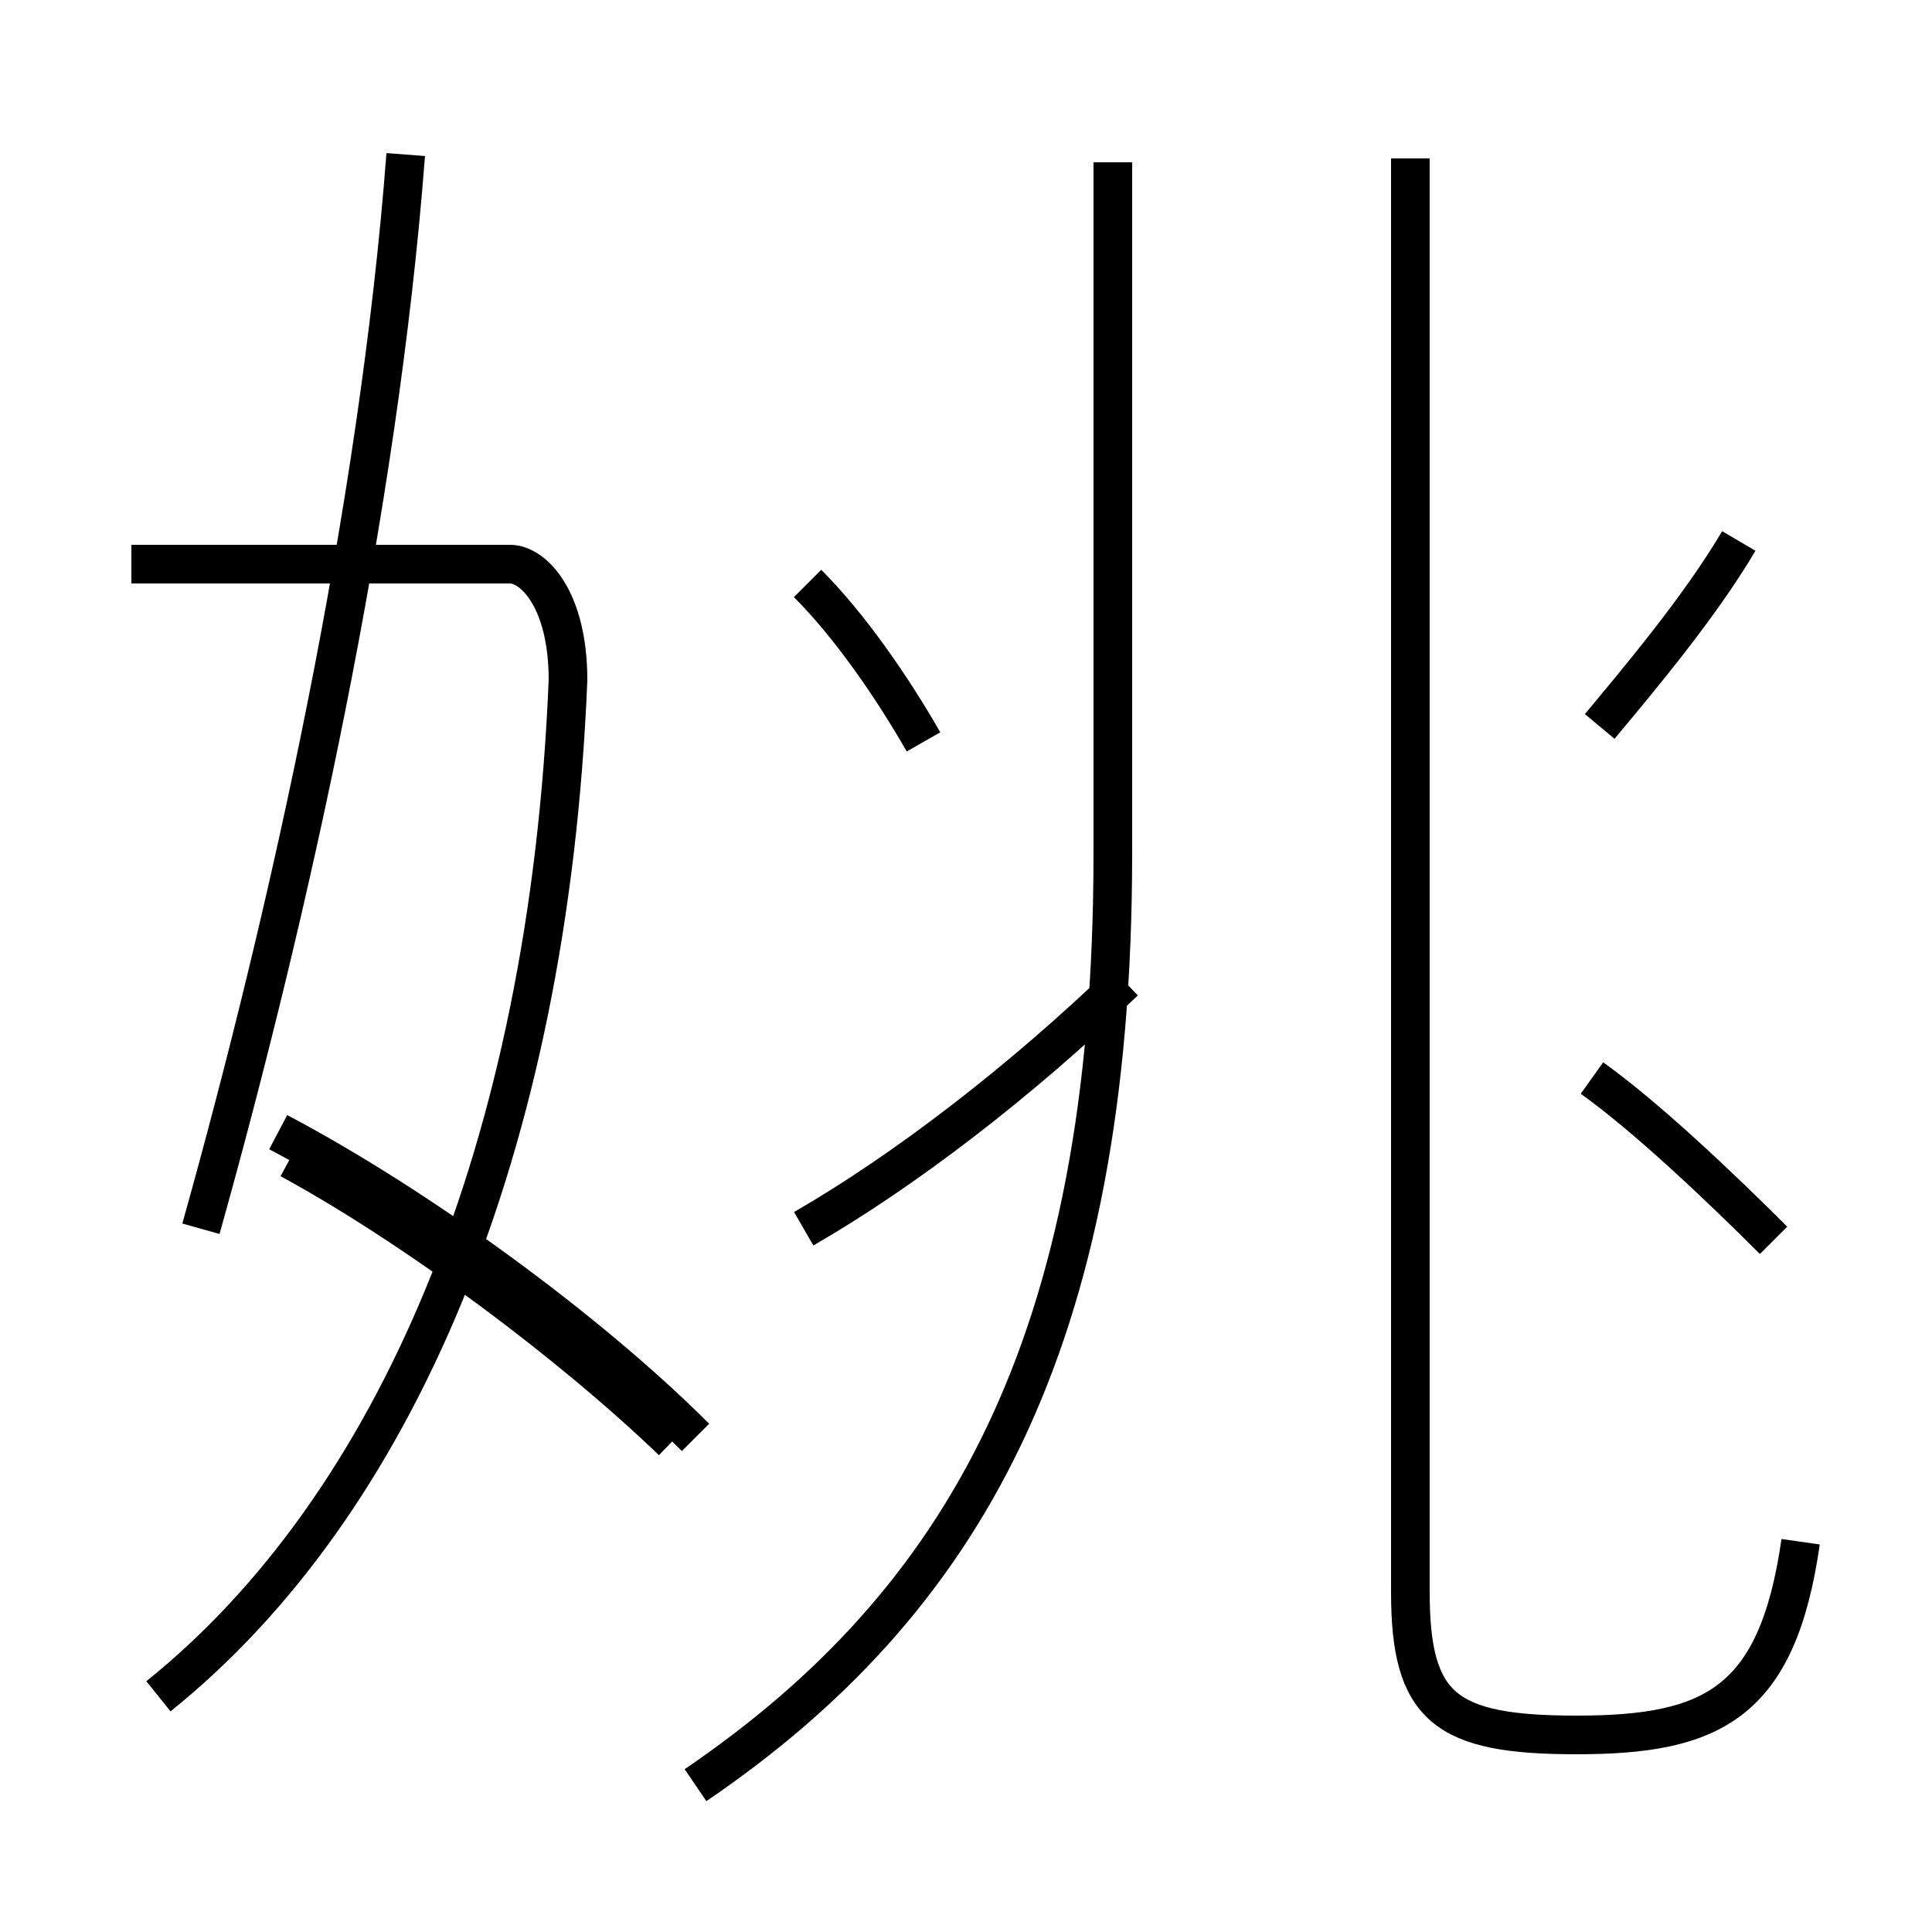 <?xml version='1.0' encoding='utf8'?>
<svg viewBox="0.0 -6.0 50.0 50.0" version="1.1" xmlns="http://www.w3.org/2000/svg">
<rect x="0.0" y="-6.0" width="50.0" height="50.0" fill="#808080" stroke="none"/>
<rect x="-1000" y="-1000" width="2000" height="2000" stroke="white" fill="white"/>
<g style="fill:white;stroke:#000000;  stroke-width:1">
<path d="M 46.6 -4.1 C 46.0 0.1 44.3 0.9 40.8 0.9 C 37.4 0.9 36.5 0.2 36.5 -2.8 L 36.5 -39.9 M 17.4 -6.7 C 14.8 -9.2 10.8 -12.2 7.5 -14.0 M 4.1 -0.1 C 10.2 -5.0 14.2 -14.2 14.7 -26.4 C 14.7 -28.5 13.8 -29.4 13.2 -29.4 L 3.4 -29.4 M 5.2 -12.2 C 7.5 -20.4 9.8 -30.8 10.5 -40.0 M 18.0 -6.8 C 15.2 -9.6 10.8 -12.8 7.2 -14.7 M 18.0 2.2 C 24.9 -2.5 28.8 -9.2 28.8 -21.9 L 28.8 -39.8 M 20.8 -12.2 C 23.4 -13.7 26.4 -16.0 29.1 -18.6 M 23.9 -24.8 C 23.1 -26.2 22.0 -27.8 20.9 -28.9 M 45.9 -11.9 C 44.5 -13.3 42.6 -15.1 41.2 -16.1 M 41.4 -25.2 C 42.4 -26.4 44.0 -28.3 45.0 -30.0" transform="translate(0.0, 38.0)" />
</g>
</svg>